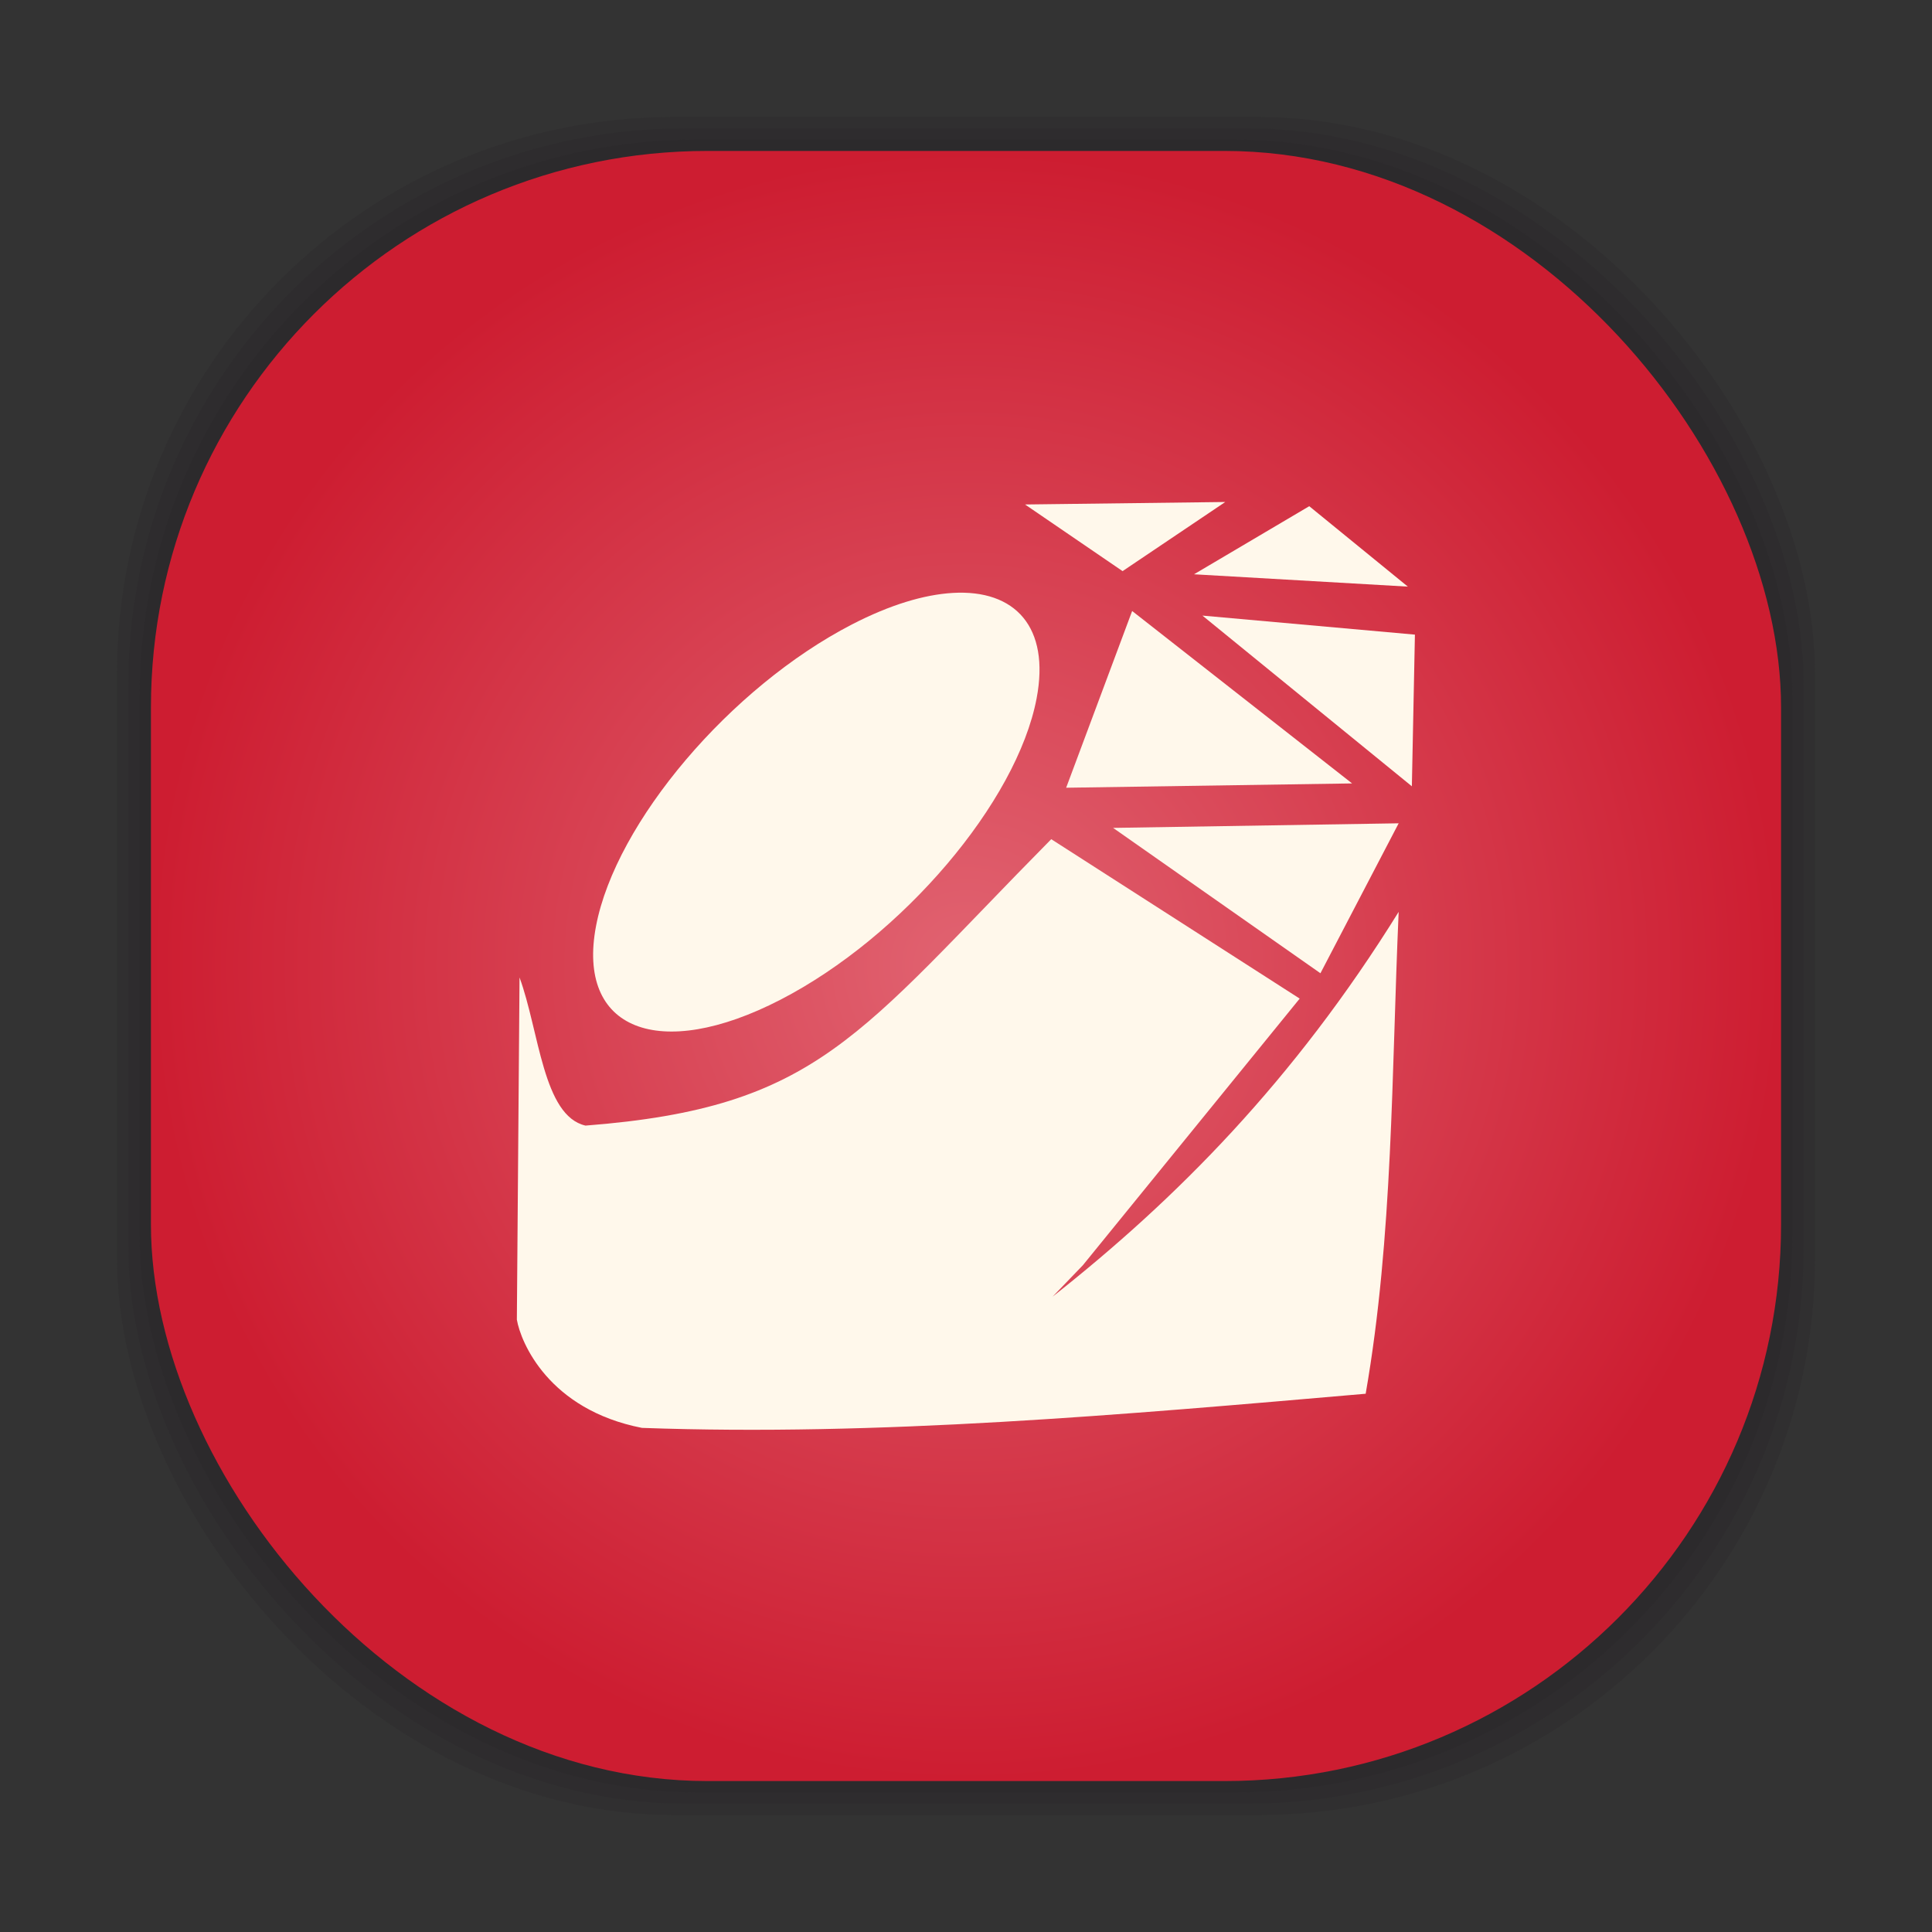 <svg xmlns="http://www.w3.org/2000/svg" xmlns:xlink="http://www.w3.org/1999/xlink" width="512" height="512">
 <rect width="100%" height="100%" fill="#333333" stroke="none"/>
 <defs>
  <linearGradient id="0">
   <stop stop-color="#e16371"/>
   <stop offset="1" stop-color="#cd1d31"/>
  </linearGradient>
  <radialGradient xlink:href="#0" id="1" cx="256" cy="256" r="216" gradientUnits="userSpaceOnUse"/>
 </defs>
 <rect rx="147.505" width="450" height="450" x="31" y="31" opacity="0.25" fill="#282629"/>
 <rect rx="147.505" width="444" height="444" x="34" y="34" opacity="0.25" fill="#282629"/>
 <rect y="37" x="37" height="438" width="438" rx="147.505" opacity="0.25" fill="#282629"/>
 <rect rx="147.505" width="432" height="432" x="40" y="40" fill="url(#1)"/>
 <g transform="matrix(1.293,0,0,1.293,-96.465,-101.343)">
  <path d="m 325.737 181.265 -41.043 0.51 19.992 13.661 21.051 -14.171 z" fill="#fff8eb"/>
  <path d="m 342.946 182.127 -23.618 13.955 43.826 2.528 -20.208 -16.484 z" fill="#fff8eb"/>
  <path d="m 269.857 199.904 c -5.836 0.344 -12.825 2.423 -20.619 6.448 -24.942 12.88 -48.429 40.579 -52.47 61.819 -4.041 21.24 12.886 27.973 37.828 15.092 24.942 -12.88 48.429 -40.5 52.47 -61.741 2.778 -14.603 -4.37 -22.377 -17.209 -21.619 z" fill="#fff8eb"/>
  <path d="m 306.647 203.609 -13.524 36.221 58.605 -0.882 -45.08 -35.339 z" fill="#fff8eb"/>
  <path d="m 321.053 204.55 42.924 34.986 0.627 -31.086 -43.552 -3.9 z" fill="#fff8eb"/>
  <path d="m 361.272 247.121 -58.526 0.941 42.493 29.792 16.033 -30.733 z" fill="#fff8eb"/>
  <path d="m 290.065 250.375 c -39.725 40.204 -47.645 54.999 -95.453 58.703 -8.727 -1.989 -9.48 -19.347 -13.524 -30.361 l -0.549 70.129 c 0.787 4.643 6.511 18.449 25.637 22.187 48.469 1.747 98.402 -2.672 148.334 -6.997 5.626 -32.33 5.293 -65.717 6.762 -98.765 -21.523 34.667 -45.671 58.947 -70.933 78.871 l 6.194 -6.429 44.453 -54.665 -50.921 -32.673 z" fill="#fff8eb"/>
 </g>
</svg>
